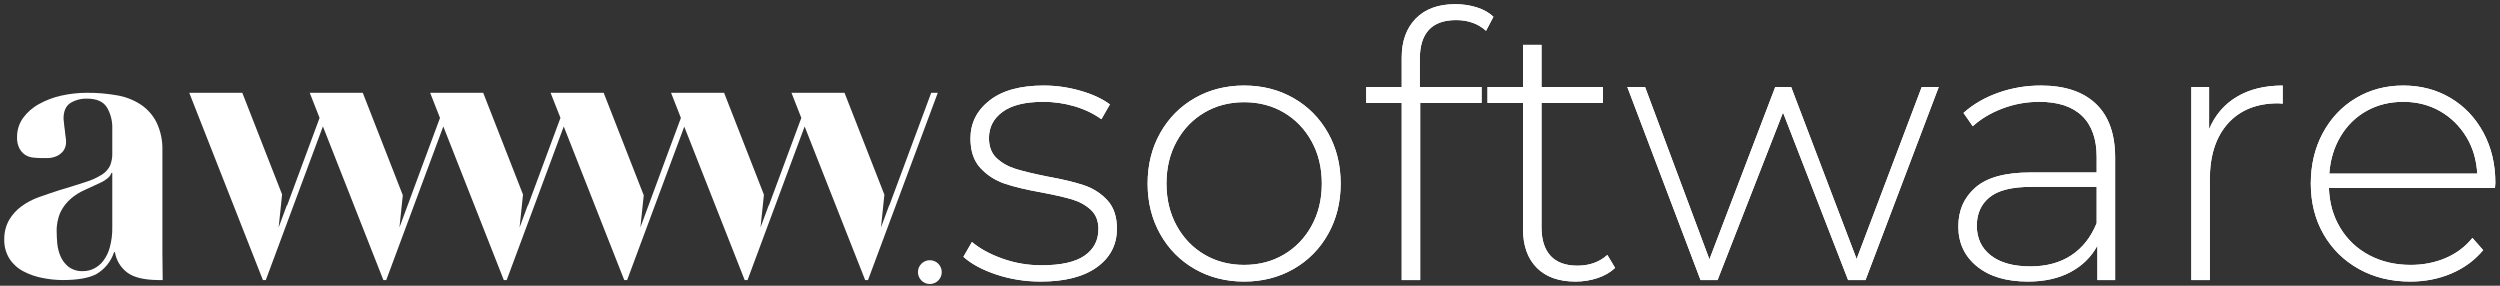 <?xml version="1.0" encoding="UTF-8"?>
<svg width="210px" height="24px" viewBox="0 0 210 24" version="1.1" xmlns="http://www.w3.org/2000/svg" xmlns:xlink="http://www.w3.org/1999/xlink">
    <rect x="0" y="0" width="210" height="24" fill="#333333" stroke="none"/>
    <!-- Generator: Sketch 51.3 (57544) - http://www.bohemiancoding.com/sketch -->
    <title>awww-software-32px-height</title>
    <desc>Created with Sketch.</desc>
    <defs></defs>
    <g id="Page-1" stroke="none" stroke-width="1" fill="none" fill-rule="evenodd">
        <g id="awww-software-32px-height" fill="#FFFFFF" fill-rule="nonzero">
            <g id="software" transform="translate(80.25, 0)">
                <path d="M7.172,23.651 C5.867,23.651 4.624,23.455 3.443,23.061 C2.263,22.668 1.341,22.171 0.678,21.57 L1.393,20.327 C2.056,20.886 2.91,21.352 3.956,21.725 C5.002,22.098 6.095,22.284 7.234,22.284 C8.87,22.284 10.076,22.015 10.853,21.477 C11.63,20.938 12.018,20.193 12.018,19.24 C12.018,18.556 11.806,18.018 11.381,17.624 C10.957,17.231 10.434,16.941 9.812,16.754 C9.191,16.568 8.331,16.371 7.234,16.164 C5.95,15.936 4.914,15.688 4.127,15.419 C3.34,15.149 2.667,14.714 2.108,14.114 C1.548,13.513 1.269,12.685 1.269,11.628 C1.269,10.344 1.802,9.283 2.869,8.444 C3.935,7.605 5.452,7.186 7.42,7.186 C8.456,7.186 9.481,7.331 10.496,7.621 C11.511,7.911 12.339,8.294 12.981,8.77 L12.267,10.013 C11.604,9.536 10.848,9.174 9.999,8.925 C9.149,8.677 8.28,8.553 7.389,8.553 C5.877,8.553 4.738,8.832 3.972,9.391 C3.205,9.951 2.822,10.686 2.822,11.597 C2.822,12.322 3.04,12.887 3.474,13.29 C3.909,13.694 4.443,13.995 5.074,14.191 C5.706,14.388 6.592,14.6 7.731,14.828 C8.994,15.056 10.014,15.299 10.791,15.558 C11.568,15.817 12.225,16.237 12.764,16.817 C13.302,17.397 13.571,18.194 13.571,19.209 C13.571,20.555 13.012,21.632 11.894,22.44 C10.775,23.248 9.201,23.651 7.172,23.651 Z M24.259,23.651 C22.726,23.651 21.343,23.299 20.111,22.595 C18.879,21.891 17.911,20.912 17.206,19.659 C16.502,18.406 16.15,16.993 16.15,15.419 C16.15,13.844 16.502,12.431 17.206,11.178 C17.911,9.925 18.879,8.946 20.111,8.242 C21.343,7.538 22.726,7.186 24.259,7.186 C25.791,7.186 27.174,7.538 28.406,8.242 C29.638,8.946 30.607,9.925 31.311,11.178 C32.015,12.431 32.367,13.844 32.367,15.419 C32.367,16.993 32.015,18.406 31.311,19.659 C30.607,20.912 29.638,21.891 28.406,22.595 C27.174,23.299 25.791,23.651 24.259,23.651 Z M24.259,22.253 C25.501,22.253 26.615,21.963 27.598,21.384 C28.582,20.804 29.359,19.996 29.928,18.96 C30.498,17.925 30.783,16.744 30.783,15.419 C30.783,14.093 30.498,12.912 29.928,11.877 C29.359,10.841 28.582,10.034 27.598,9.454 C26.615,8.874 25.501,8.584 24.259,8.584 C23.016,8.584 21.903,8.874 20.919,9.454 C19.935,10.034 19.158,10.841 18.589,11.877 C18.019,12.912 17.734,14.093 17.734,15.419 C17.734,16.744 18.019,17.925 18.589,18.96 C19.158,19.996 19.935,20.804 20.919,21.384 C21.903,21.963 23.016,22.253 24.259,22.253 Z M42.06,1.687 C40.031,1.687 39.016,2.774 39.016,4.949 L39.016,7.31 L44.204,7.31 L44.204,8.646 L39.047,8.646 L39.047,23.527 L37.493,23.527 L37.493,8.646 L34.511,8.646 L34.511,7.31 L37.493,7.31 L37.493,4.825 C37.493,3.458 37.887,2.37 38.674,1.562 C39.461,0.755 40.569,0.351 41.998,0.351 C42.619,0.351 43.215,0.439 43.785,0.615 C44.354,0.791 44.825,1.055 45.198,1.407 L44.577,2.588 C43.914,1.987 43.075,1.687 42.06,1.687 Z M55.419,22.502 C55.026,22.875 54.534,23.16 53.944,23.356 C53.353,23.553 52.737,23.651 52.095,23.651 C50.687,23.651 49.599,23.263 48.833,22.486 C48.067,21.71 47.683,20.628 47.683,19.24 L47.683,8.646 L44.701,8.646 L44.701,7.31 L47.683,7.31 L47.683,3.768 L49.237,3.768 L49.237,7.31 L54.394,7.31 L54.394,8.646 L49.237,8.646 L49.237,19.085 C49.237,20.141 49.491,20.943 49.998,21.492 C50.505,22.041 51.256,22.316 52.25,22.316 C53.265,22.316 54.104,22.015 54.767,21.415 L55.419,22.502 Z M82.603,7.31 L76.452,23.527 L74.992,23.527 L69.524,9.454 L64.025,23.527 L62.596,23.527 L56.445,7.31 L57.936,7.31 L63.341,21.787 L68.871,7.31 L70.207,7.31 L75.706,21.756 L81.174,7.31 L82.603,7.31 Z M91.178,7.186 C93.187,7.186 94.73,7.698 95.807,8.724 C96.884,9.749 97.422,11.256 97.422,13.244 L97.422,23.527 L95.931,23.527 L95.931,20.638 C95.413,21.591 94.657,22.331 93.663,22.859 C92.669,23.387 91.478,23.651 90.091,23.651 C88.289,23.651 86.865,23.227 85.819,22.378 C84.773,21.528 84.25,20.41 84.25,19.022 C84.25,17.676 84.731,16.584 85.695,15.745 C86.658,14.906 88.195,14.487 90.308,14.487 L95.869,14.487 L95.869,13.182 C95.869,11.67 95.46,10.52 94.642,9.733 C93.824,8.946 92.628,8.553 91.054,8.553 C89.977,8.553 88.946,8.739 87.962,9.112 C86.979,9.485 86.145,9.982 85.462,10.603 L84.685,9.485 C85.493,8.76 86.466,8.195 87.605,7.791 C88.744,7.388 89.935,7.186 91.178,7.186 Z M90.308,22.378 C91.654,22.378 92.799,22.067 93.741,21.446 C94.683,20.824 95.393,19.923 95.869,18.743 L95.869,15.698 L90.339,15.698 C88.744,15.698 87.59,15.988 86.875,16.568 C86.161,17.148 85.803,17.945 85.803,18.96 C85.803,20.017 86.197,20.85 86.984,21.461 C87.771,22.072 88.879,22.378 90.308,22.378 Z M105.314,10.852 C105.811,9.671 106.587,8.765 107.644,8.133 C108.7,7.502 109.984,7.186 111.496,7.186 L111.496,8.708 L111.123,8.677 C109.321,8.677 107.913,9.241 106.898,10.37 C105.883,11.499 105.376,13.068 105.376,15.077 L105.376,23.527 L103.822,23.527 L103.822,7.31 L105.314,7.31 L105.314,10.852 Z M129.329,15.791 L115.379,15.791 C115.421,17.055 115.742,18.178 116.343,19.162 C116.943,20.146 117.756,20.907 118.781,21.446 C119.807,21.984 120.961,22.253 122.245,22.253 C123.302,22.253 124.28,22.062 125.181,21.679 C126.082,21.295 126.833,20.731 127.434,19.985 L128.335,21.011 C127.63,21.86 126.745,22.512 125.678,22.968 C124.612,23.424 123.457,23.651 122.214,23.651 C120.599,23.651 119.159,23.299 117.896,22.595 C116.633,21.891 115.644,20.918 114.929,19.675 C114.214,18.432 113.857,17.013 113.857,15.419 C113.857,13.844 114.194,12.431 114.867,11.178 C115.54,9.925 116.467,8.946 117.647,8.242 C118.828,7.538 120.154,7.186 121.624,7.186 C123.095,7.186 124.415,7.533 125.585,8.226 C126.755,8.92 127.677,9.889 128.35,11.131 C129.023,12.374 129.36,13.782 129.36,15.356 L129.329,15.791 Z M121.624,8.553 C120.485,8.553 119.46,8.806 118.548,9.314 C117.637,9.821 116.907,10.536 116.358,11.457 C115.809,12.379 115.493,13.42 115.411,14.58 L127.838,14.58 C127.775,13.42 127.465,12.384 126.906,11.473 C126.346,10.562 125.611,9.847 124.7,9.329 C123.788,8.812 122.763,8.553 121.624,8.553 Z" id="path-1"></path>
                <path d="M7.172,23.651 C5.867,23.651 4.624,23.455 3.443,23.061 C2.263,22.668 1.341,22.171 0.678,21.57 L1.393,20.327 C2.056,20.886 2.91,21.352 3.956,21.725 C5.002,22.098 6.095,22.284 7.234,22.284 C8.87,22.284 10.076,22.015 10.853,21.477 C11.63,20.938 12.018,20.193 12.018,19.24 C12.018,18.556 11.806,18.018 11.381,17.624 C10.957,17.231 10.434,16.941 9.812,16.754 C9.191,16.568 8.331,16.371 7.234,16.164 C5.95,15.936 4.914,15.688 4.127,15.419 C3.34,15.149 2.667,14.714 2.108,14.114 C1.548,13.513 1.269,12.685 1.269,11.628 C1.269,10.344 1.802,9.283 2.869,8.444 C3.935,7.605 5.452,7.186 7.42,7.186 C8.456,7.186 9.481,7.331 10.496,7.621 C11.511,7.911 12.339,8.294 12.981,8.77 L12.267,10.013 C11.604,9.536 10.848,9.174 9.999,8.925 C9.149,8.677 8.28,8.553 7.389,8.553 C5.877,8.553 4.738,8.832 3.972,9.391 C3.205,9.951 2.822,10.686 2.822,11.597 C2.822,12.322 3.04,12.887 3.474,13.29 C3.909,13.694 4.443,13.995 5.074,14.191 C5.706,14.388 6.592,14.6 7.731,14.828 C8.994,15.056 10.014,15.299 10.791,15.558 C11.568,15.817 12.225,16.237 12.764,16.817 C13.302,17.397 13.571,18.194 13.571,19.209 C13.571,20.555 13.012,21.632 11.894,22.44 C10.775,23.248 9.201,23.651 7.172,23.651 Z M24.259,23.651 C22.726,23.651 21.343,23.299 20.111,22.595 C18.879,21.891 17.911,20.912 17.206,19.659 C16.502,18.406 16.15,16.993 16.15,15.419 C16.15,13.844 16.502,12.431 17.206,11.178 C17.911,9.925 18.879,8.946 20.111,8.242 C21.343,7.538 22.726,7.186 24.259,7.186 C25.791,7.186 27.174,7.538 28.406,8.242 C29.638,8.946 30.607,9.925 31.311,11.178 C32.015,12.431 32.367,13.844 32.367,15.419 C32.367,16.993 32.015,18.406 31.311,19.659 C30.607,20.912 29.638,21.891 28.406,22.595 C27.174,23.299 25.791,23.651 24.259,23.651 Z M24.259,22.253 C25.501,22.253 26.615,21.963 27.598,21.384 C28.582,20.804 29.359,19.996 29.928,18.96 C30.498,17.925 30.783,16.744 30.783,15.419 C30.783,14.093 30.498,12.912 29.928,11.877 C29.359,10.841 28.582,10.034 27.598,9.454 C26.615,8.874 25.501,8.584 24.259,8.584 C23.016,8.584 21.903,8.874 20.919,9.454 C19.935,10.034 19.158,10.841 18.589,11.877 C18.019,12.912 17.734,14.093 17.734,15.419 C17.734,16.744 18.019,17.925 18.589,18.96 C19.158,19.996 19.935,20.804 20.919,21.384 C21.903,21.963 23.016,22.253 24.259,22.253 Z M42.06,1.687 C40.031,1.687 39.016,2.774 39.016,4.949 L39.016,7.31 L44.204,7.31 L44.204,8.646 L39.047,8.646 L39.047,23.527 L37.493,23.527 L37.493,8.646 L34.511,8.646 L34.511,7.31 L37.493,7.31 L37.493,4.825 C37.493,3.458 37.887,2.37 38.674,1.562 C39.461,0.755 40.569,0.351 41.998,0.351 C42.619,0.351 43.215,0.439 43.785,0.615 C44.354,0.791 44.825,1.055 45.198,1.407 L44.577,2.588 C43.914,1.987 43.075,1.687 42.06,1.687 Z M55.419,22.502 C55.026,22.875 54.534,23.16 53.944,23.356 C53.353,23.553 52.737,23.651 52.095,23.651 C50.687,23.651 49.599,23.263 48.833,22.486 C48.067,21.71 47.683,20.628 47.683,19.24 L47.683,8.646 L44.701,8.646 L44.701,7.31 L47.683,7.31 L47.683,3.768 L49.237,3.768 L49.237,7.31 L54.394,7.31 L54.394,8.646 L49.237,8.646 L49.237,19.085 C49.237,20.141 49.491,20.943 49.998,21.492 C50.505,22.041 51.256,22.316 52.25,22.316 C53.265,22.316 54.104,22.015 54.767,21.415 L55.419,22.502 Z M82.603,7.31 L76.452,23.527 L74.992,23.527 L69.524,9.454 L64.025,23.527 L62.596,23.527 L56.445,7.31 L57.936,7.31 L63.341,21.787 L68.871,7.31 L70.207,7.31 L75.706,21.756 L81.174,7.31 L82.603,7.31 Z M91.178,7.186 C93.187,7.186 94.73,7.698 95.807,8.724 C96.884,9.749 97.422,11.256 97.422,13.244 L97.422,23.527 L95.931,23.527 L95.931,20.638 C95.413,21.591 94.657,22.331 93.663,22.859 C92.669,23.387 91.478,23.651 90.091,23.651 C88.289,23.651 86.865,23.227 85.819,22.378 C84.773,21.528 84.25,20.41 84.25,19.022 C84.25,17.676 84.731,16.584 85.695,15.745 C86.658,14.906 88.195,14.487 90.308,14.487 L95.869,14.487 L95.869,13.182 C95.869,11.67 95.46,10.52 94.642,9.733 C93.824,8.946 92.628,8.553 91.054,8.553 C89.977,8.553 88.946,8.739 87.962,9.112 C86.979,9.485 86.145,9.982 85.462,10.603 L84.685,9.485 C85.493,8.76 86.466,8.195 87.605,7.791 C88.744,7.388 89.935,7.186 91.178,7.186 Z M90.308,22.378 C91.654,22.378 92.799,22.067 93.741,21.446 C94.683,20.824 95.393,19.923 95.869,18.743 L95.869,15.698 L90.339,15.698 C88.744,15.698 87.59,15.988 86.875,16.568 C86.161,17.148 85.803,17.945 85.803,18.96 C85.803,20.017 86.197,20.85 86.984,21.461 C87.771,22.072 88.879,22.378 90.308,22.378 Z M105.314,10.852 C105.811,9.671 106.587,8.765 107.644,8.133 C108.7,7.502 109.984,7.186 111.496,7.186 L111.496,8.708 L111.123,8.677 C109.321,8.677 107.913,9.241 106.898,10.37 C105.883,11.499 105.376,13.068 105.376,15.077 L105.376,23.527 L103.822,23.527 L103.822,7.31 L105.314,7.31 L105.314,10.852 Z M129.329,15.791 L115.379,15.791 C115.421,17.055 115.742,18.178 116.343,19.162 C116.943,20.146 117.756,20.907 118.781,21.446 C119.807,21.984 120.961,22.253 122.245,22.253 C123.302,22.253 124.28,22.062 125.181,21.679 C126.082,21.295 126.833,20.731 127.434,19.985 L128.335,21.011 C127.63,21.86 126.745,22.512 125.678,22.968 C124.612,23.424 123.457,23.651 122.214,23.651 C120.599,23.651 119.159,23.299 117.896,22.595 C116.633,21.891 115.644,20.918 114.929,19.675 C114.214,18.432 113.857,17.013 113.857,15.419 C113.857,13.844 114.194,12.431 114.867,11.178 C115.54,9.925 116.467,8.946 117.647,8.242 C118.828,7.538 120.154,7.186 121.624,7.186 C123.095,7.186 124.415,7.533 125.585,8.226 C126.755,8.92 127.677,9.889 128.35,11.131 C129.023,12.374 129.36,13.782 129.36,15.356 L129.329,15.791 Z M121.624,8.553 C120.485,8.553 119.46,8.806 118.548,9.314 C117.637,9.821 116.907,10.536 116.358,11.457 C115.809,12.379 115.493,13.42 115.411,14.58 L127.838,14.58 C127.775,13.42 127.465,12.384 126.906,11.473 C126.346,10.562 125.611,9.847 124.7,9.329 C123.788,8.812 122.763,8.553 121.624,8.553 Z" id="path-1"></path>
            </g>
            <path d="M13.641,21.213 L13.641,12.659 C13.67,11.831 13.498,11.009 13.139,10.263 C12.829,9.653 12.365,9.136 11.792,8.762 C11.185,8.375 10.505,8.116 9.793,8.002 C8.98,7.86 8.155,7.79 7.329,7.795 C6.591,7.792 5.856,7.872 5.137,8.035 C4.479,8.181 3.845,8.423 3.256,8.751 C2.732,9.038 2.278,9.438 1.927,9.922 C1.598,10.39 1.425,10.949 1.433,11.52 C1.417,11.841 1.482,12.162 1.623,12.451 C1.733,12.665 1.893,12.849 2.088,12.989 C2.28,13.117 2.498,13.199 2.726,13.229 C2.963,13.261 3.203,13.278 3.442,13.279 C3.604,13.279 3.801,13.279 4.048,13.279 C4.284,13.269 4.517,13.217 4.736,13.125 C4.957,13.029 5.153,12.882 5.305,12.695 C5.479,12.461 5.565,12.173 5.549,11.882 C5.549,11.814 5.549,11.688 5.513,11.502 C5.477,11.316 5.466,11.122 5.445,10.918 C5.423,10.714 5.373,10.503 5.373,10.331 C5.354,10.212 5.342,10.093 5.337,9.973 C5.337,9.328 5.531,8.898 5.925,8.644 C6.342,8.397 6.82,8.273 7.304,8.285 C8.131,8.285 8.694,8.536 8.995,9.045 C9.293,9.561 9.444,10.15 9.432,10.746 L9.432,12.849 C9.445,13.217 9.38,13.583 9.242,13.924 C9.088,14.227 8.855,14.483 8.568,14.665 C8.144,14.931 7.686,15.14 7.207,15.285 C6.62,15.482 5.857,15.715 4.911,16.001 C4.338,16.187 3.78,16.377 3.238,16.571 C2.727,16.755 2.245,17.01 1.805,17.33 C1.386,17.635 1.034,18.023 0.77,18.469 C0.489,18.97 0.347,19.536 0.358,20.11 C0.341,20.689 0.497,21.26 0.806,21.75 C1.102,22.195 1.506,22.556 1.981,22.8 C2.485,23.062 3.024,23.247 3.582,23.352 C4.139,23.464 4.705,23.522 5.273,23.524 C6.491,23.524 7.422,23.366 8.067,23.04 C8.786,22.63 9.327,21.965 9.582,21.177 L9.654,21.177 C9.763,21.869 10.14,22.489 10.703,22.904 C11.269,23.319 12.136,23.516 13.307,23.524 C13.433,23.524 13.54,23.524 13.666,23.524 L13.641,21.213 Z M9.432,19.064 C9.444,19.642 9.374,20.218 9.224,20.776 C9.116,21.188 8.928,21.575 8.672,21.915 C8.462,22.191 8.191,22.414 7.881,22.567 C7.607,22.701 7.307,22.772 7.003,22.775 C6.56,22.802 6.121,22.675 5.76,22.417 C5.468,22.181 5.237,21.879 5.087,21.536 C4.94,21.194 4.847,20.831 4.811,20.461 C4.779,20.103 4.761,19.773 4.761,19.497 C4.738,18.916 4.849,18.338 5.087,17.807 C5.297,17.382 5.589,17.003 5.946,16.693 C6.299,16.39 6.695,16.141 7.121,15.955 C7.555,15.758 7.995,15.557 8.432,15.349 C8.675,15.239 8.901,15.094 9.102,14.919 C9.219,14.809 9.308,14.673 9.364,14.522 L9.432,14.522 L9.432,19.064 Z" id="Shape"></path>
            <polygon id="Shape" points="78.222 7.795 74.708 17.248 74.69 17.248 74.002 19.11 74.289 16.356 70.94 7.795 66.484 7.795 67.311 9.904 64.589 17.248 64.571 17.248 63.883 19.11 64.17 16.352 60.824 7.795 56.368 7.795 57.195 9.908 56.07 12.939 53.792 19.11 54.075 16.406 50.708 7.795 50.708 7.795 46.252 7.795 46.248 7.795 47.079 9.904 44.353 17.248 44.332 17.248 43.644 19.11 43.934 16.345 40.589 7.795 40.589 7.795 36.133 7.795 36.133 7.795 36.96 9.908 35.079 14.98 33.553 19.11 33.836 16.399 30.473 7.795 26.017 7.795 26.844 9.904 24.122 17.248 24.093 17.248 23.405 19.11 23.696 16.334 20.353 7.795 15.897 7.795 22.084 23.524 22.327 23.524 27.124 10.617 32.203 23.524 32.443 23.524 37.239 10.624 42.319 23.524 42.319 23.524 42.562 23.524 42.562 23.524 47.355 10.624 52.091 22.646 52.438 23.524 52.438 23.524 52.678 23.524 52.678 23.524 57.478 10.639 62.554 23.524 62.794 23.524 67.59 10.624 72.673 23.524 72.913 23.524 78.774 7.795"></polygon>
            <circle id="Oval" cx="78.107" cy="22.857" r="1"></circle>
        </g>
    </g>
</svg>